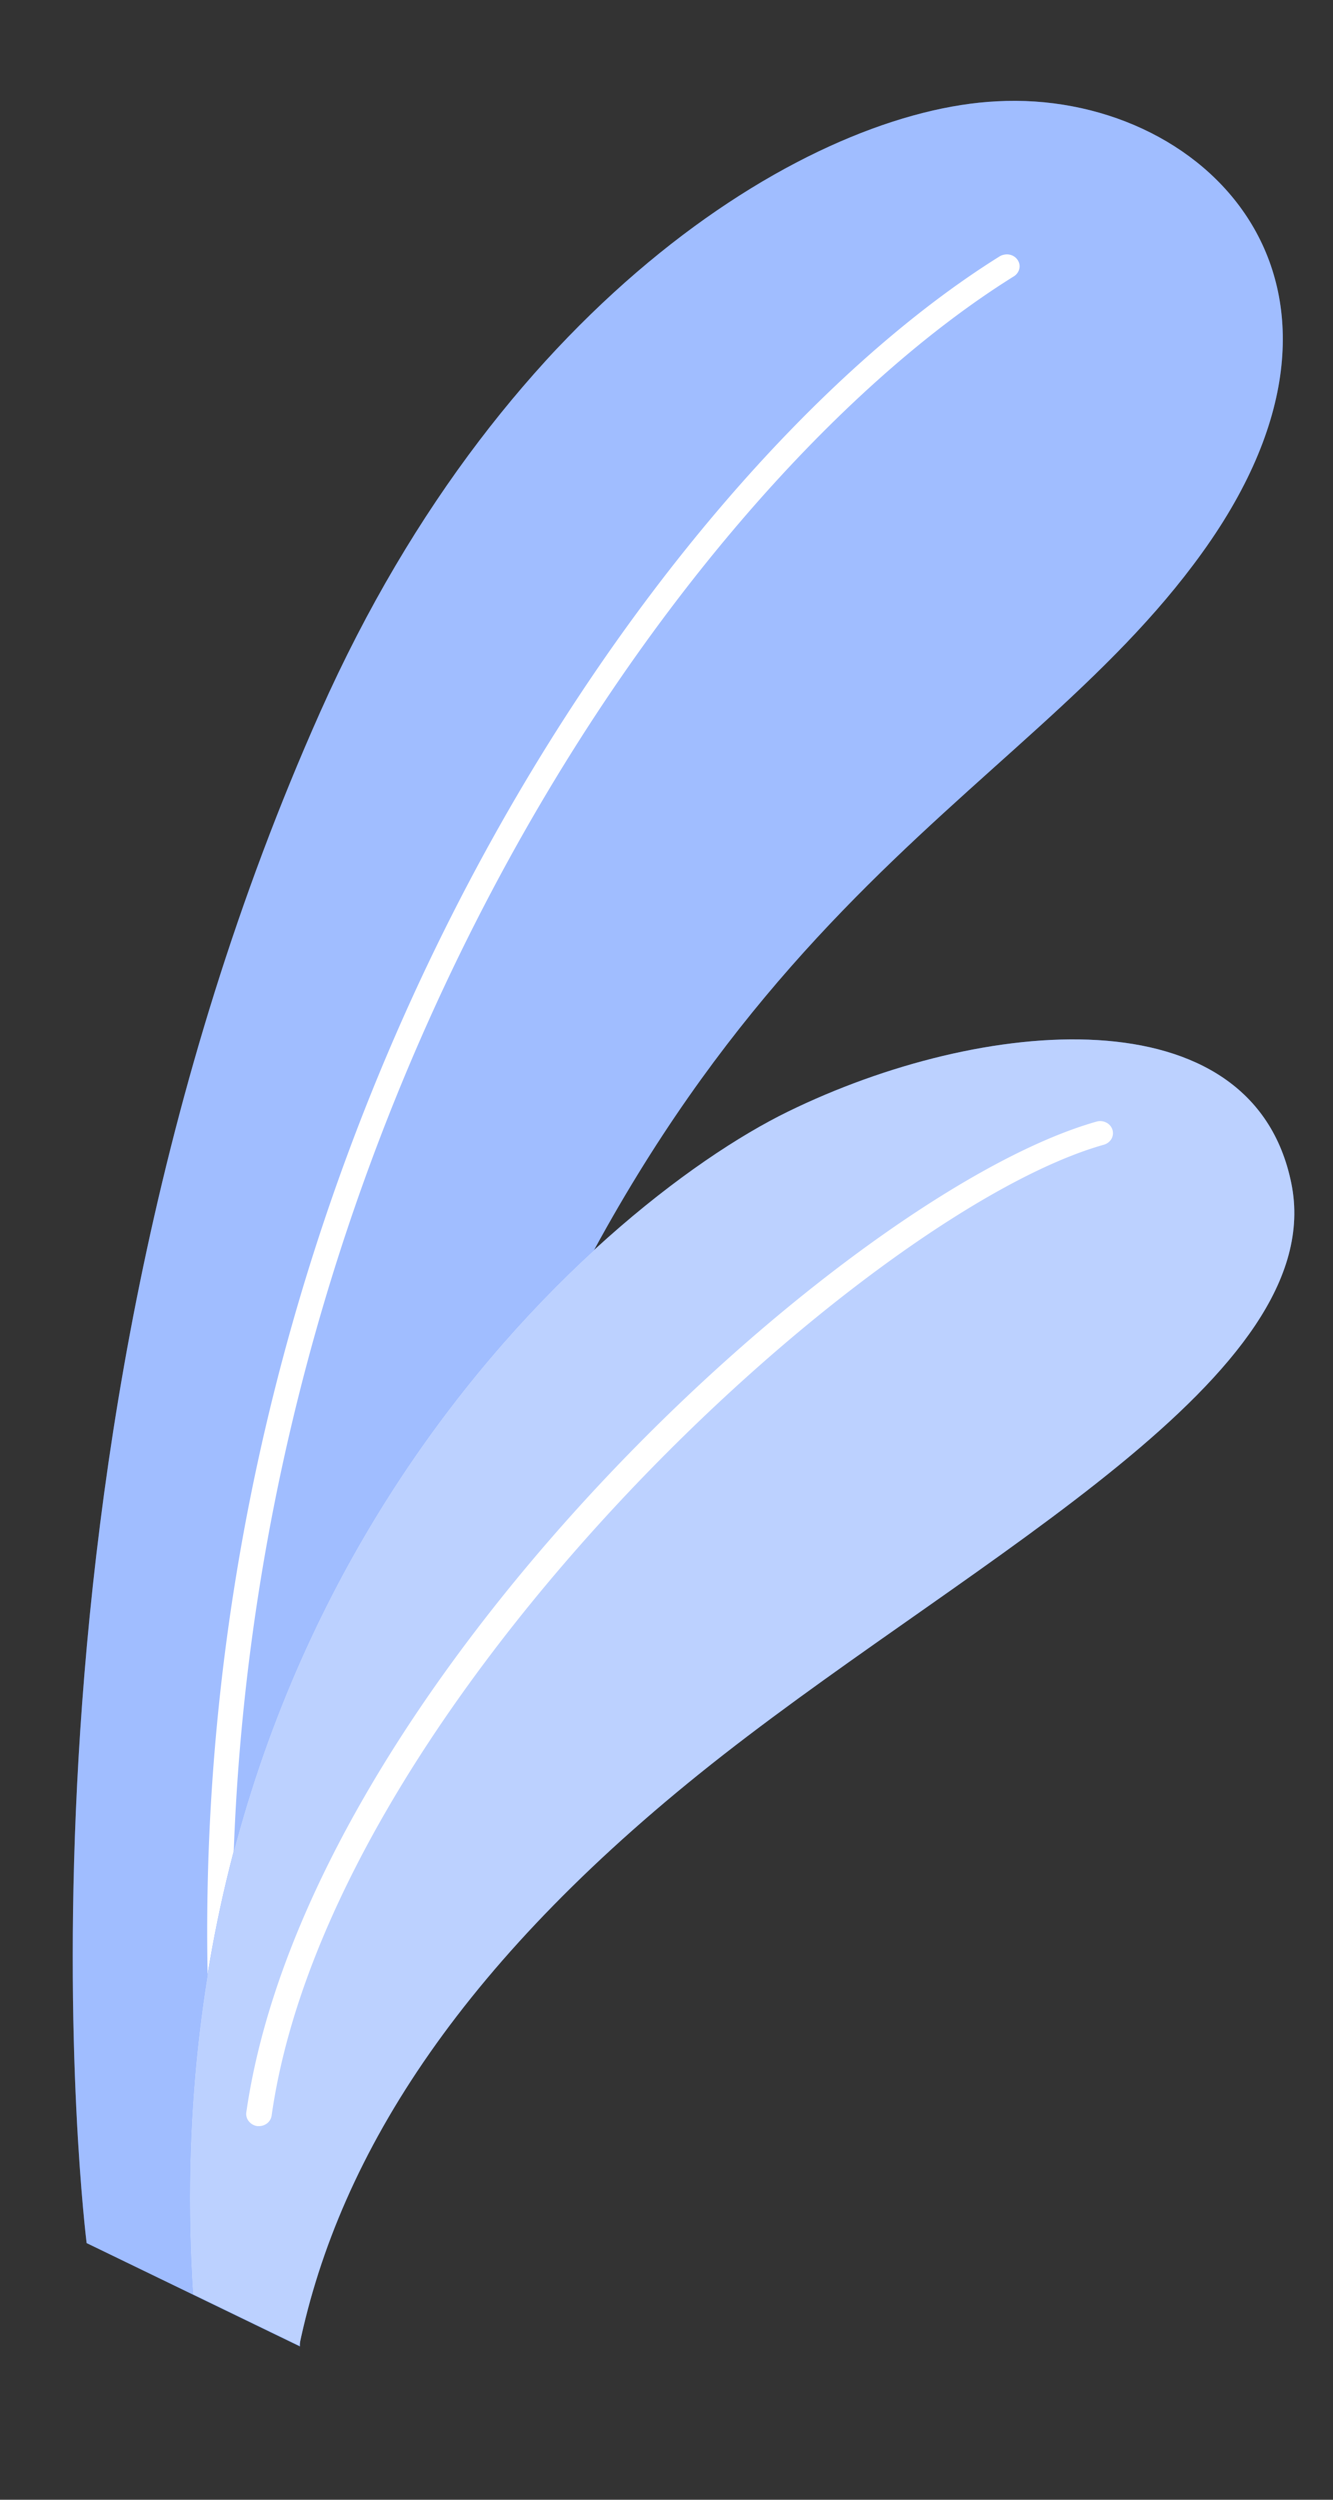 <svg width="8" height="15" fill="none" xmlns="http://www.w3.org/2000/svg"><rect width="100%" height="100%" fill="#333333" stroke="none"/><path d="M.52 13.46s-.597-4.704 1.403-9.19C3.041 1.762 4.881.662 5.982.608 7.21.54 8.388 1.686 7.216 3.315 6.102 4.867 4.078 5.423 2.691 9.54c-.913 2.716-.891 4.54-.891 4.54l-1.28-.62Z" fill="#407BFF"/><path opacity=".5" d="M.52 13.46s-.597-4.704 1.403-9.19C3.041 1.762 4.881.662 5.982.608 7.21.54 8.388 1.686 7.216 3.315 6.102 4.867 4.078 5.423 2.691 9.54c-.913 2.716-.891 4.54-.891 4.54l-1.28-.62Z" fill="#fff"/><path d="M1.337 12.317a.079.079 0 0 0 .054-.023.069.069 0 0 0 .02-.052C1.15 7.111 3.988 2.965 6.085 1.658a.073.073 0 0 0 .021-.02.068.068 0 0 0 .012-.053.074.074 0 0 0-.032-.046.079.079 0 0 0-.058-.011.079.079 0 0 0-.028.01C3.874 2.864 1 7.063 1.26 12.246a.068.068 0 0 0 .023.052.076.076 0 0 0 .054.02Z" fill="#fff"/><path d="M1.796 14.076c.243-1.166.997-2.337 2.545-3.546C5.888 9.322 7.983 8.252 7.75 7.101c-.234-1.151-1.86-.998-3.02-.431-1.16.566-3.839 2.91-3.572 7.097l.638.309Z" fill="#407BFF"/><path opacity=".65" d="M1.796 14.076c.243-1.166.997-2.337 2.545-3.546C5.888 9.322 7.983 8.252 7.75 7.101c-.234-1.151-1.86-.998-3.02-.431-1.16.566-3.839 2.91-3.572 7.097l.638.309Z" fill="#fff"/><path d="M1.558 12.758a.081.081 0 0 0 .048-.019.072.072 0 0 0 .024-.043c.35-2.471 3.565-5.424 4.995-5.827a.077.077 0 0 0 .046-.036.07.07 0 0 0 .005-.055.073.073 0 0 0-.037-.042.08.08 0 0 0-.057-.006c-1.5.424-4.735 3.379-5.104 5.947a.07.07 0 0 0 .016.053.08.08 0 0 0 .05.028h.014Z" fill="#fff"/></svg>
